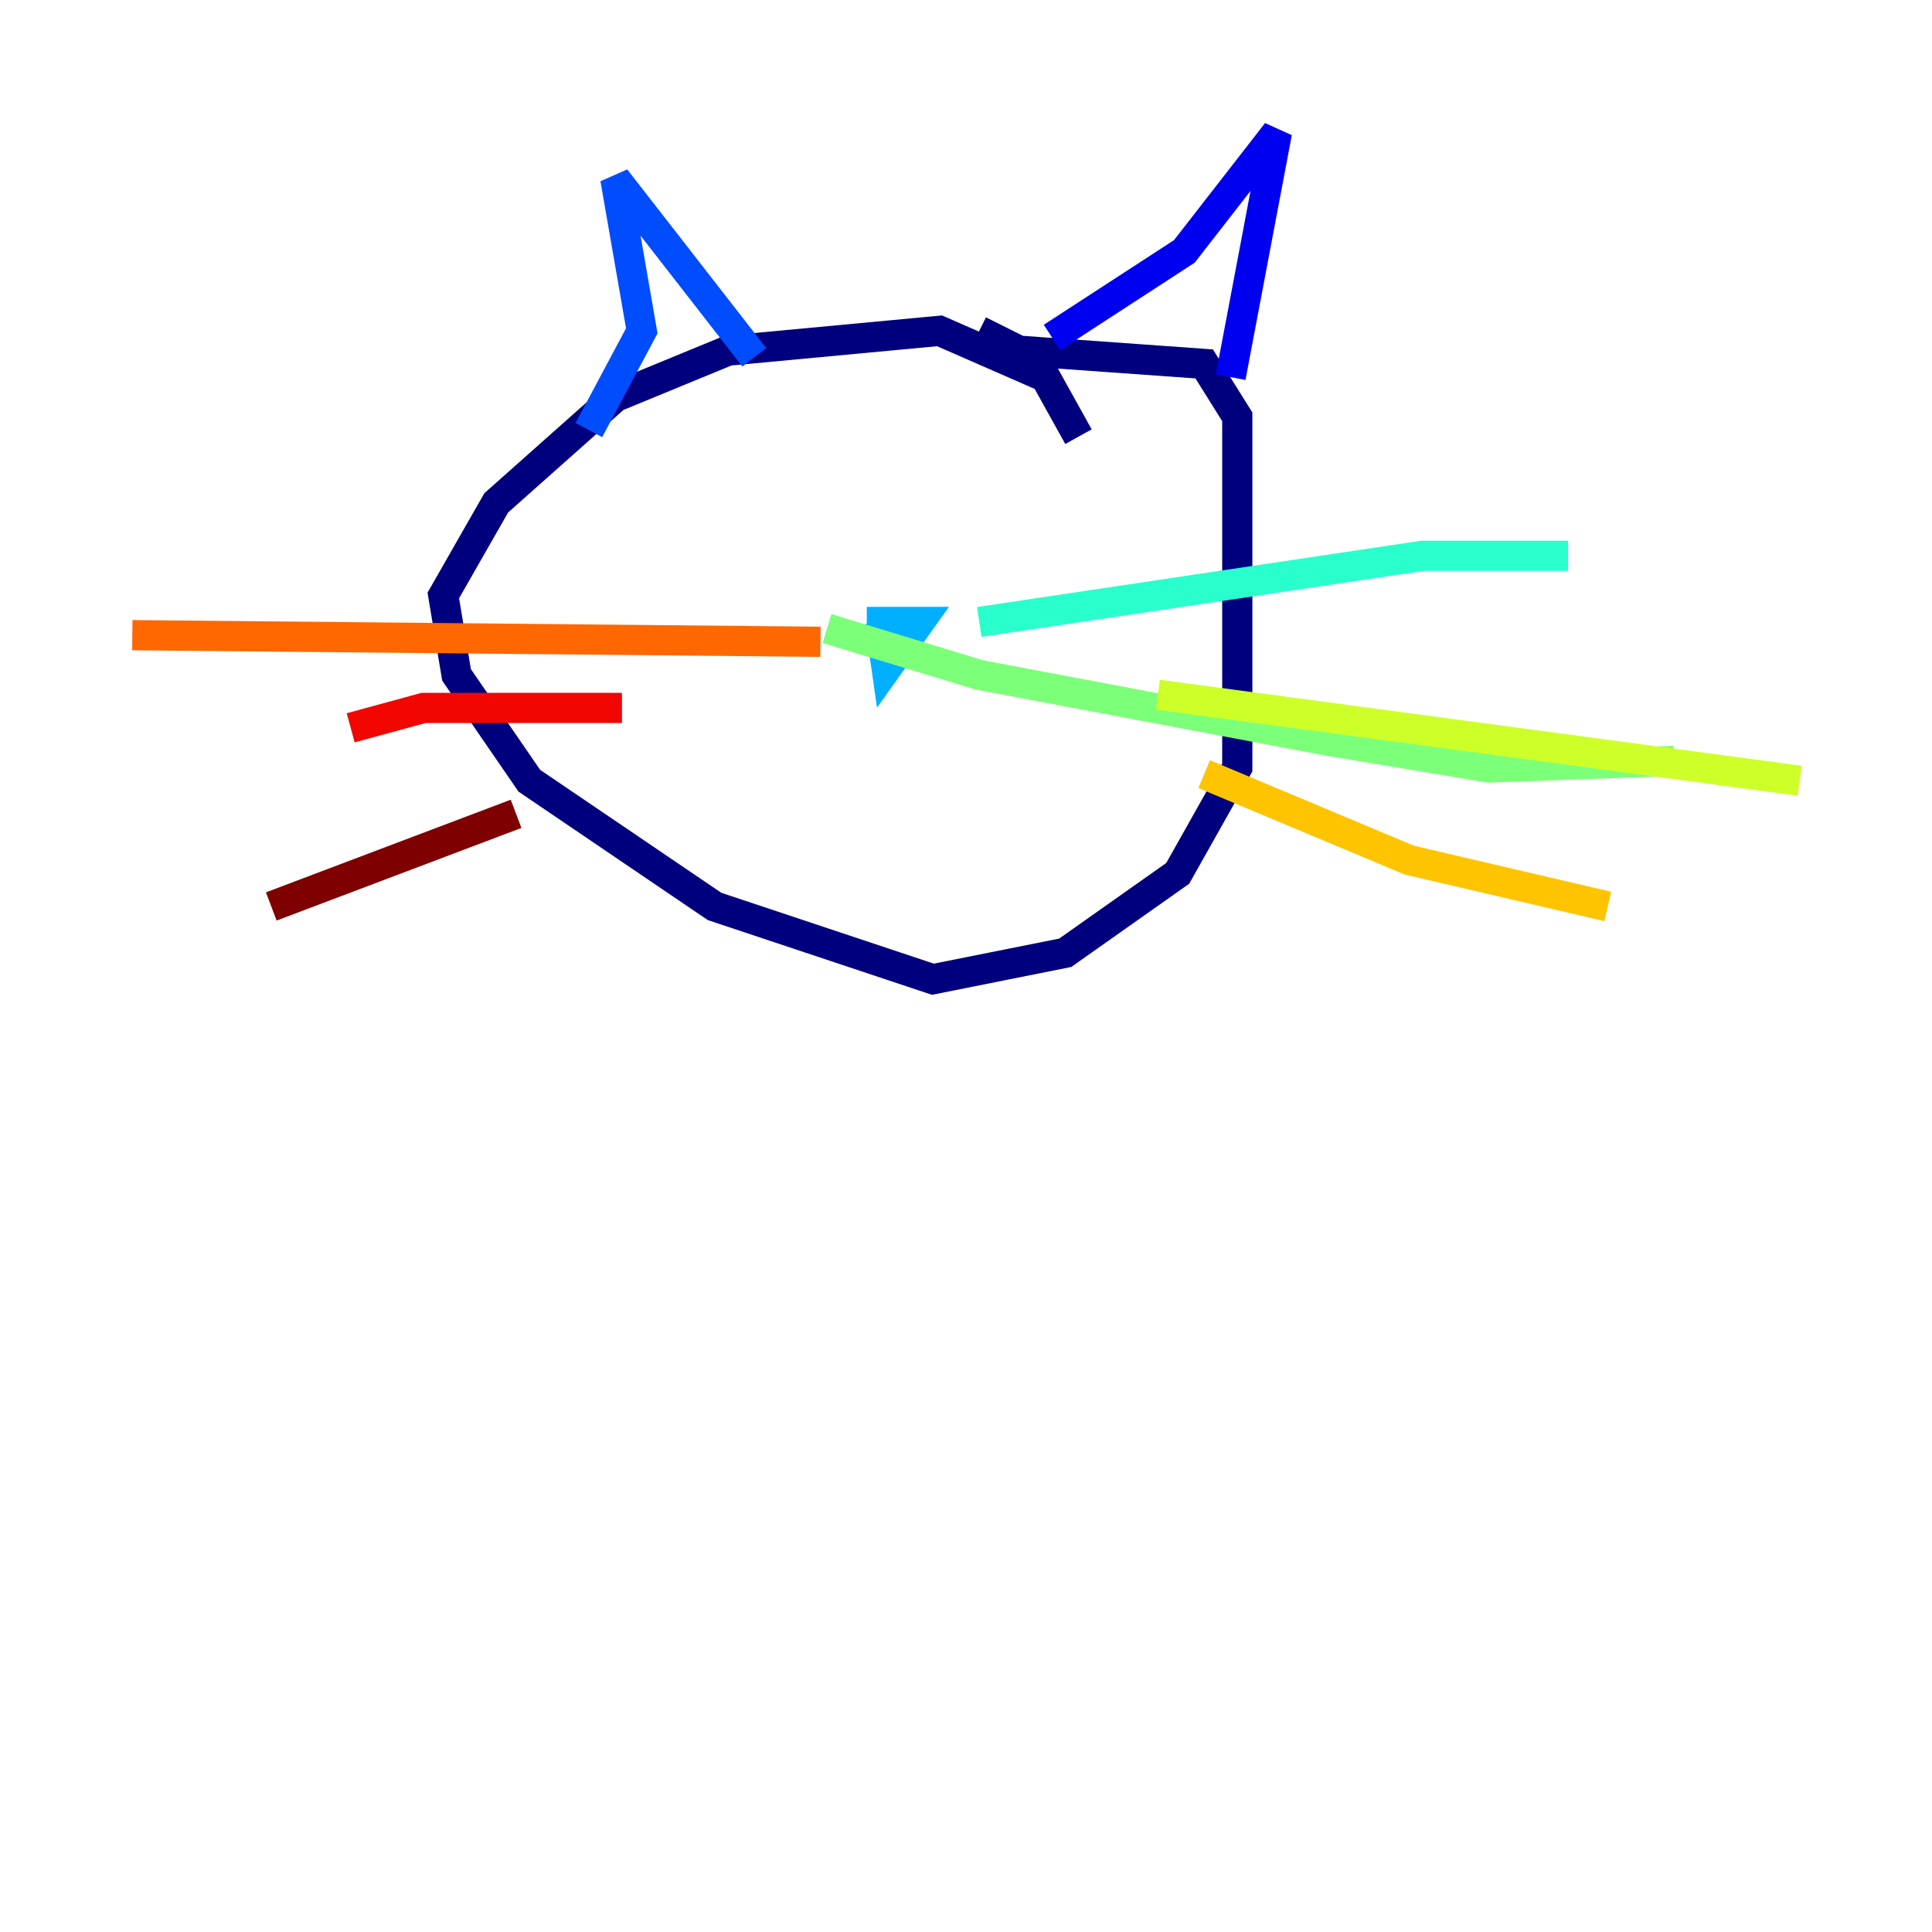 <?xml version="1.0" encoding="utf-8" ?>
<svg baseProfile="tiny" height="128" version="1.2" viewBox="0,0,128,128" width="128" xmlns="http://www.w3.org/2000/svg" xmlns:ev="http://www.w3.org/2001/xml-events" xmlns:xlink="http://www.w3.org/1999/xlink"><defs /><polyline fill="none" points="71.452,28.931 69.26,24.986 62.247,21.918 48.219,23.233 40.767,26.301 32.877,33.315 29.37,39.452 30.247,44.712 35.069,51.726 47.343,60.055 61.808,64.877 70.575,63.123 78.027,57.863 81.973,50.849 81.973,27.616 79.781,24.11 67.507,23.233 64.877,21.918" stroke="#00007f" stroke-width="2" /><polyline fill="none" points="69.699,22.356 78.466,16.657 84.603,8.767 81.534,24.986" stroke="#0000f1" stroke-width="2" /><polyline fill="none" points="49.973,23.671 40.767,11.836 42.52,21.918 39.014,28.493" stroke="#004cff" stroke-width="2" /><polyline fill="none" points="58.301,41.206 58.74,44.274 60.931,41.206 57.425,41.206" stroke="#00b0ff" stroke-width="2" /><polyline fill="none" points="64.877,41.206 94.247,36.822 103.89,36.822" stroke="#29ffcd" stroke-width="2" /><polyline fill="none" points="54.794,41.644 64.877,44.712 88.11,49.096 98.63,50.849 110.904,50.411" stroke="#7cff79" stroke-width="2" /><polyline fill="none" points="76.712,46.027 119.233,51.726" stroke="#cdff29" stroke-width="2" /><polyline fill="none" points="79.781,51.288 93.37,56.986 106.52,60.055" stroke="#ffc400" stroke-width="2" /><polyline fill="none" points="54.356,42.52 8.767,42.082" stroke="#ff6700" stroke-width="2" /><polyline fill="none" points="41.206,46.904 28.055,46.904 23.233,48.219" stroke="#f10700" stroke-width="2" /><polyline fill="none" points="34.192,53.918 17.973,60.055" stroke="#7f0000" stroke-width="2" /></svg>